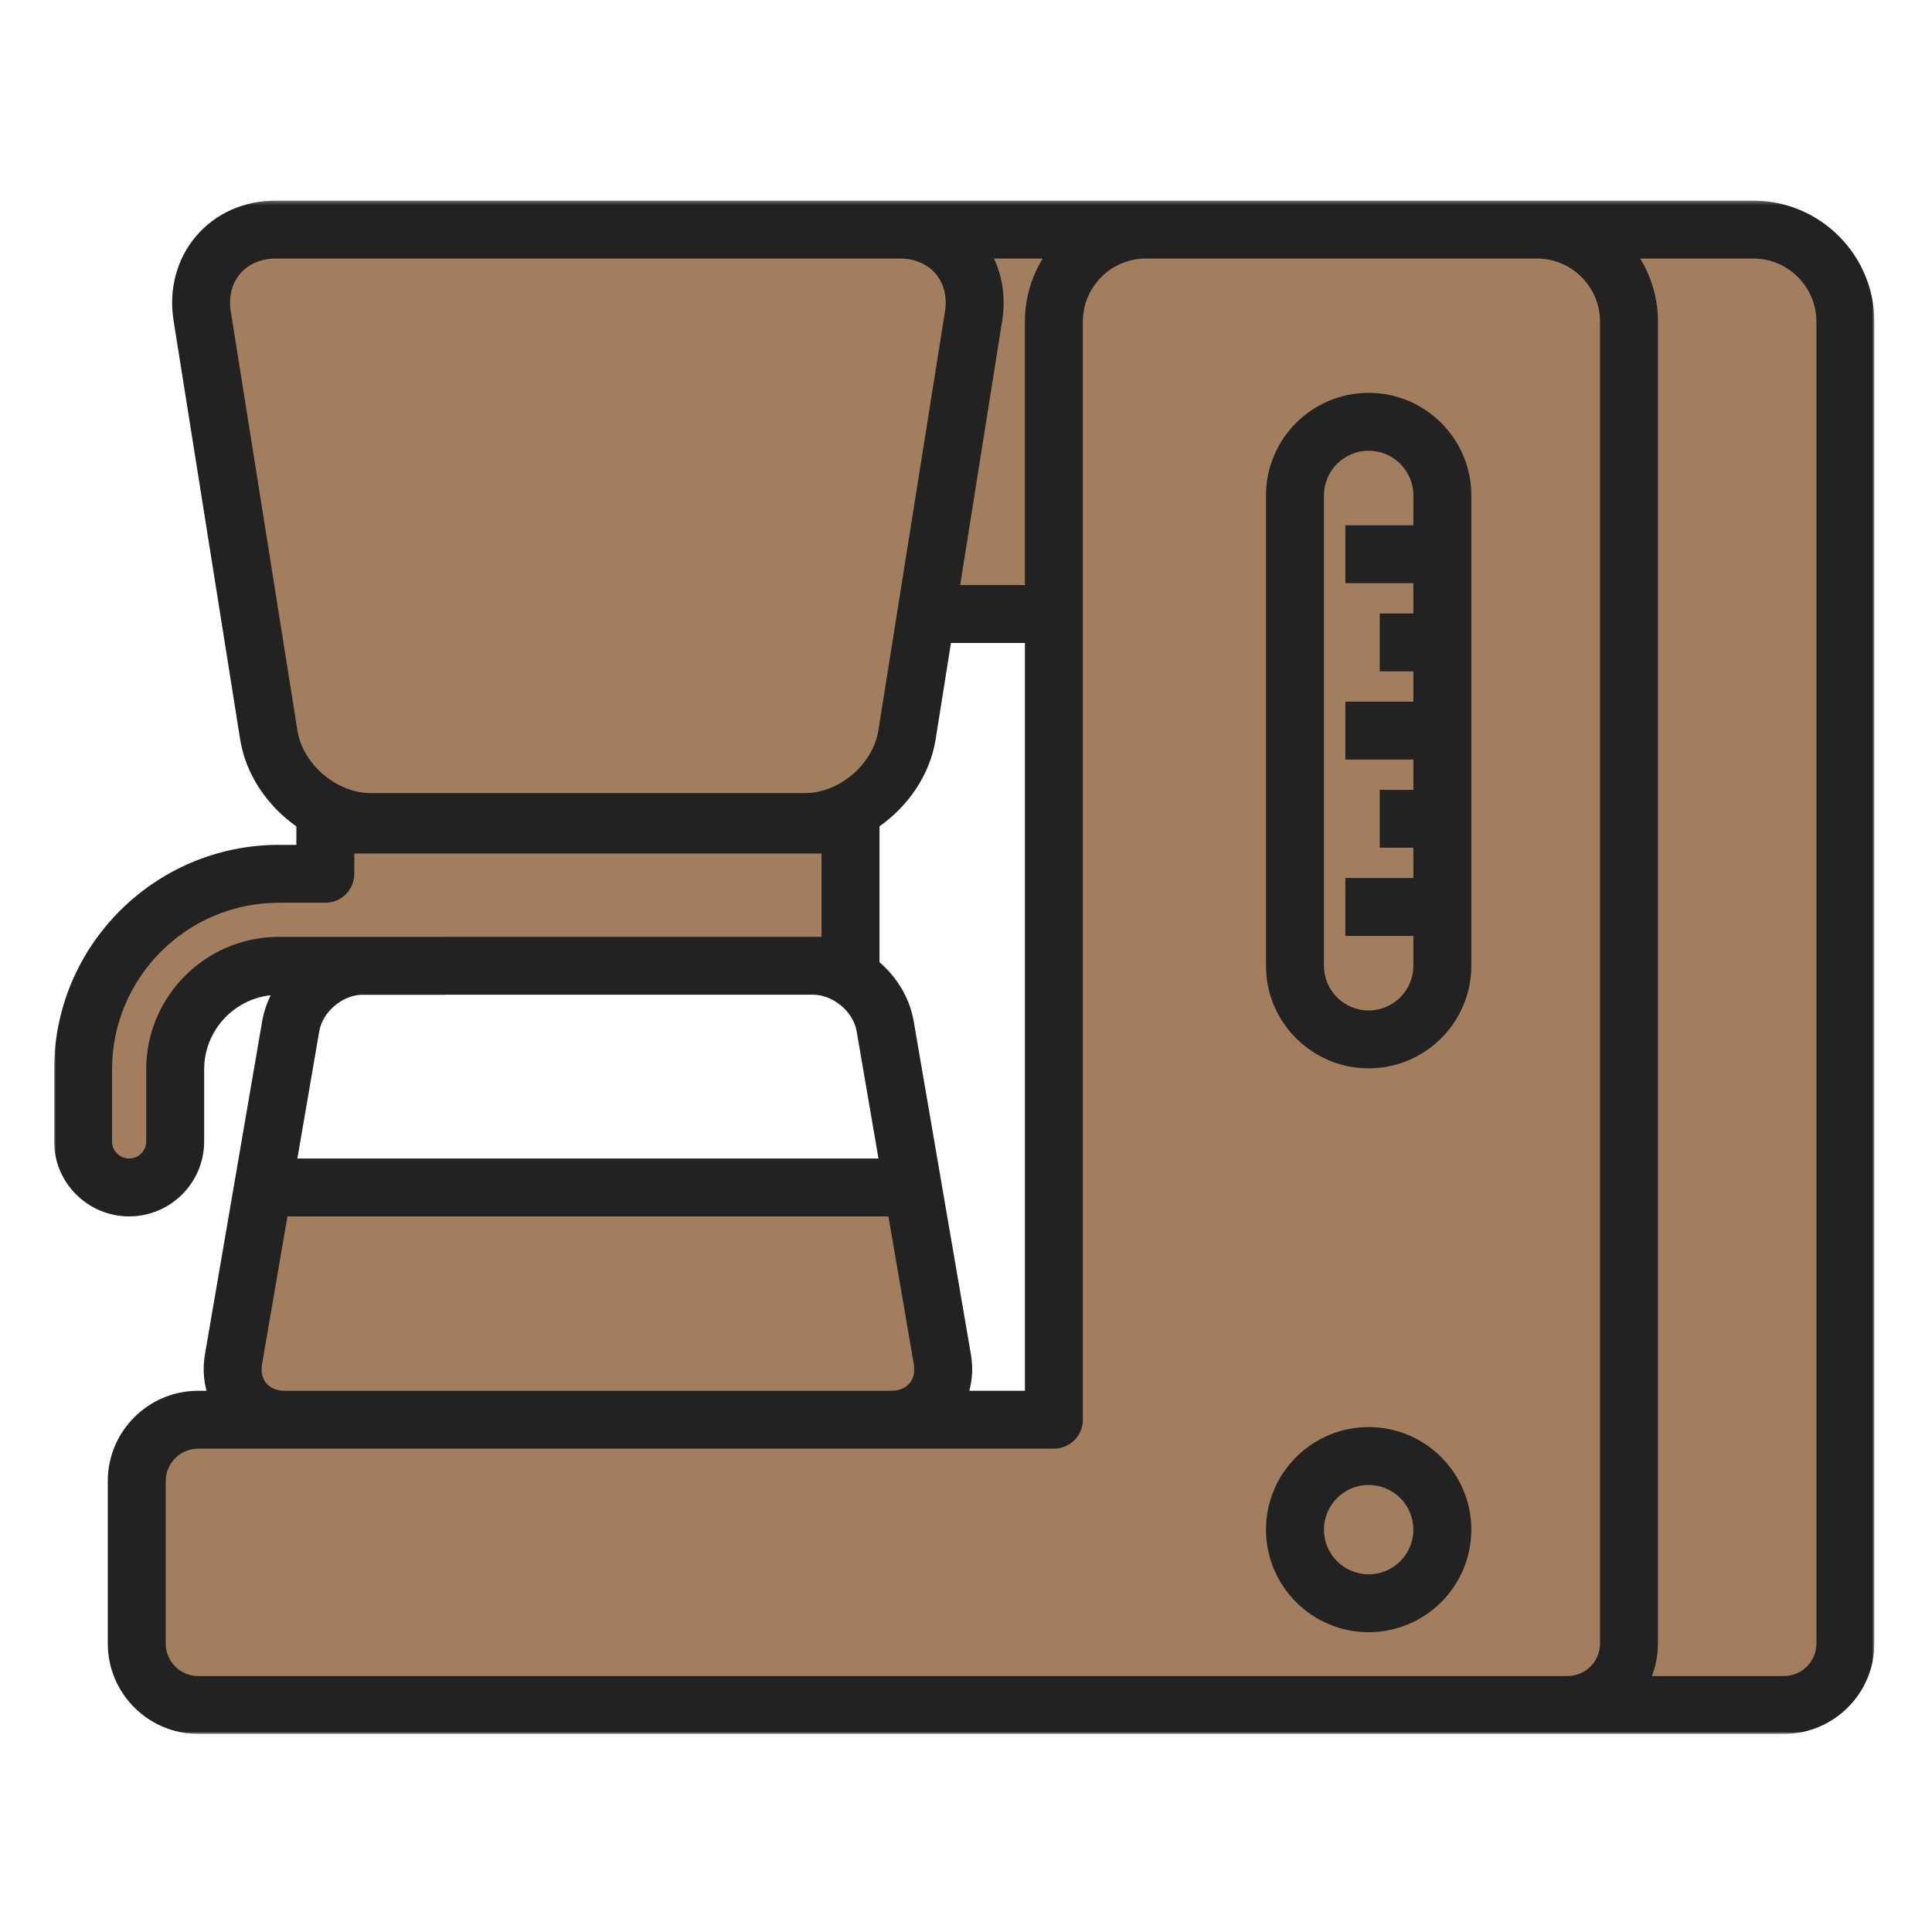 <svg width="500px" height="500px" viewBox="623 -804 500 500" version="1.1" xmlns="http://www.w3.org/2000/svg" xmlns:xlink="http://www.w3.org/1999/xlink">
    <defs>
        <polygon id="path-1" points="471.081 198.67 471.081 397.081 0 397.081 0 198.67 0 0.259 471.081 0.259"></polygon>
    </defs>
    <g id="Group-2" stroke="none" stroke-width="1" fill="none" fill-rule="evenodd" transform="translate(623, -804)">
        <g id="Group-4"></g>
        <g id="Page-1" transform="translate(14, 51)">
            <g id="Group-3" transform="translate(0, 0.66)">
                <mask id="mask-2" fill="white">
                    <use xlink:href="#path-1"></use>
                </mask>
                <g id="Clip-2"></g>
                <path d="M251.244,114.741 L251.244,308.273 L236.86,308.273 C237.668,305.284 237.827,302.071 237.273,298.848 L222.47,212.662 C221.435,206.643 218.153,201.272 213.615,197.355 L213.615,162.194 C221.086,156.921 226.641,148.859 228.118,139.828 L232.107,114.74 L251.244,114.74 L251.244,114.741 Z M62.963,248.161 L68.626,215.2 C69.475,210.268 74.533,205.943 79.542,205.787 L100.849,205.787 C101.019,205.787 101.186,205.783 101.359,205.773 L196.501,205.773 C201.599,205.773 206.827,210.176 207.69,215.198 L213.352,248.161 L62.963,248.161 Z M439.741,0.259 L383.735,0.259 L372.176,0.259 L289.008,0.259 L282.58,0.259 L218.868,0.259 L209.521,0.259 L57.423,0.259 C49.133,0.259 41.78,3.536 36.715,9.489 C31.724,15.355 29.617,23.34 30.928,31.363 L48.173,139.828 C48.175,139.839 48.177,139.85 48.18,139.861 C49.657,148.882 55.218,156.938 62.697,162.208 L62.697,166.99 L58.16,166.99 C26.091,166.99 0,193.053 0,225.09 L0,243.742 C0,254.439 8.711,263.142 19.418,263.142 C30.126,263.142 38.837,254.439 38.837,243.742 L38.837,225.09 C38.837,215.156 46.389,206.957 56.057,205.906 C55.015,208.026 54.253,210.293 53.845,212.662 L39.039,298.847 C38.485,302.07 38.644,305.282 39.452,308.272 L37.286,308.272 C24.389,308.272 13.895,318.755 13.895,331.64 L13.895,373.712 C13.895,386.597 24.389,397.081 37.286,397.081 L340.207,397.081 L391.685,397.081 L447.69,397.081 C460.586,397.081 471.081,386.598 471.081,373.712 L471.081,31.568 C471.08,14.305 457.022,0.259 439.741,0.259 L439.741,0.259 Z" id="Fill-1" fill="#222222" mask="url(#mask-2)"></path>
            </g>
            <path d="M45.735,29.64 C45.12,25.876 45.974,22.4 48.142,19.852 C50.31,17.304 53.606,15.902 57.422,15.902 L209.523,15.902 L218.87,15.902 C222.687,15.902 225.983,17.304 228.15,19.852 C230.318,22.4 231.172,25.876 230.551,29.673 L213.312,138.105 C211.881,146.862 203.168,154.259 194.286,154.259 L82.008,154.259 C73.132,154.259 64.421,146.869 62.982,138.118 L45.735,29.64 Z M23.841,225.75 L23.841,244.401 C23.841,246.837 21.857,248.82 19.419,248.82 C16.981,248.82 14.998,246.837 14.998,244.401 L14.998,225.75 C14.998,201.974 34.359,182.632 58.16,182.632 L70.196,182.632 C74.338,182.632 77.694,179.279 77.694,175.141 L77.694,169.897 L198.617,169.897 L198.617,191.45 L101.148,191.45 C101.076,191.45 101.002,191.451 100.932,191.453 C100.842,191.455 100.756,191.46 100.666,191.465 L79.818,191.465 L79.818,191.45 C79.715,191.45 79.613,191.463 79.511,191.465 L58.159,191.465 C39.235,191.465 23.841,206.845 23.841,225.75 L23.841,225.75 Z M53.819,302.042 L60.389,263.803 L215.926,263.803 L222.493,302.043 C222.828,303.991 222.433,305.751 221.382,306.998 C220.329,308.245 218.659,308.933 216.681,308.933 L59.633,308.933 C57.653,308.933 55.984,308.245 54.93,306.998 C53.88,305.751 53.484,303.991 53.819,302.042 L53.819,302.042 Z M400.079,374.371 C400.079,378.994 396.314,382.757 391.685,382.757 L340.206,382.757 L37.286,382.757 C32.658,382.757 28.892,378.994 28.892,374.371 L28.892,332.299 C28.892,327.675 32.657,323.913 37.286,323.913 L258.742,323.913 C262.885,323.913 266.241,320.56 266.241,316.422 L266.241,32.228 C266.241,23.226 273.57,15.902 282.58,15.902 L289.008,15.902 L372.178,15.902 L383.737,15.902 C392.748,15.902 400.079,23.225 400.079,32.228 L400.079,374.371 Z M456.083,374.371 C456.083,378.994 452.318,382.757 447.689,382.757 L413.511,382.757 C414.516,380.153 415.075,377.327 415.075,374.371 L415.075,32.228 C415.075,26.25 413.387,20.658 410.464,15.902 L439.741,15.902 C448.751,15.902 456.082,23.225 456.082,32.228 L456.082,374.371 L456.083,374.371 Z" id="Fill-4" fill="#A27E5F"></path>
            <path d="M340.205,50.668 C325.556,50.668 313.637,62.576 313.637,77.212 L313.637,198.941 C313.637,213.578 325.556,225.486 340.205,225.486 C354.857,225.486 366.777,213.578 366.777,198.941 L366.777,77.212 C366.777,62.576 354.857,50.668 340.205,50.668 L340.205,50.668 Z M351.78,84.941 L334.182,84.941 L334.182,99.924 L351.781,99.924 L351.781,107.763 L343.08,107.763 L343.08,122.746 L351.781,122.746 L351.781,130.585 L334.182,130.585 L334.182,145.568 L351.781,145.568 L351.781,153.407 L343.08,153.407 L343.08,168.39 L351.781,168.39 L351.781,176.229 L334.182,176.229 L334.182,191.212 L351.781,191.212 L351.781,198.941 C351.781,205.316 346.588,210.503 340.206,210.503 C333.825,210.503 328.635,205.317 328.635,198.941 L328.635,77.212 C328.635,70.837 333.825,65.651 340.206,65.651 C346.589,65.651 351.781,70.837 351.781,77.212 L351.781,84.941 L351.78,84.941 Z" id="Fill-6" fill="#222222"></path>
            <path d="M340.205,318.325 C325.556,318.325 313.637,330.233 313.637,344.87 C313.637,359.506 325.556,371.413 340.205,371.413 C354.857,371.413 366.777,359.506 366.777,344.87 C366.777,330.233 354.857,318.325 340.205,318.325 M340.205,356.431 C333.825,356.431 328.634,351.245 328.634,344.87 C328.634,338.494 333.825,333.307 340.205,333.307 C346.588,333.307 351.78,338.494 351.78,344.87 C351.78,351.245 346.587,356.431 340.205,356.431" id="Fill-8" fill="#222222"></path>
            <path d="M251.244,32.228 L251.244,100.418 L234.489,100.418 L245.358,32.057 C246.282,26.4 245.512,20.782 243.247,15.903 L255.853,15.903 C252.932,20.659 251.244,26.25 251.244,32.228" id="Fill-10" fill="#A27E5F"></path>
        </g>
    </g>
</svg>